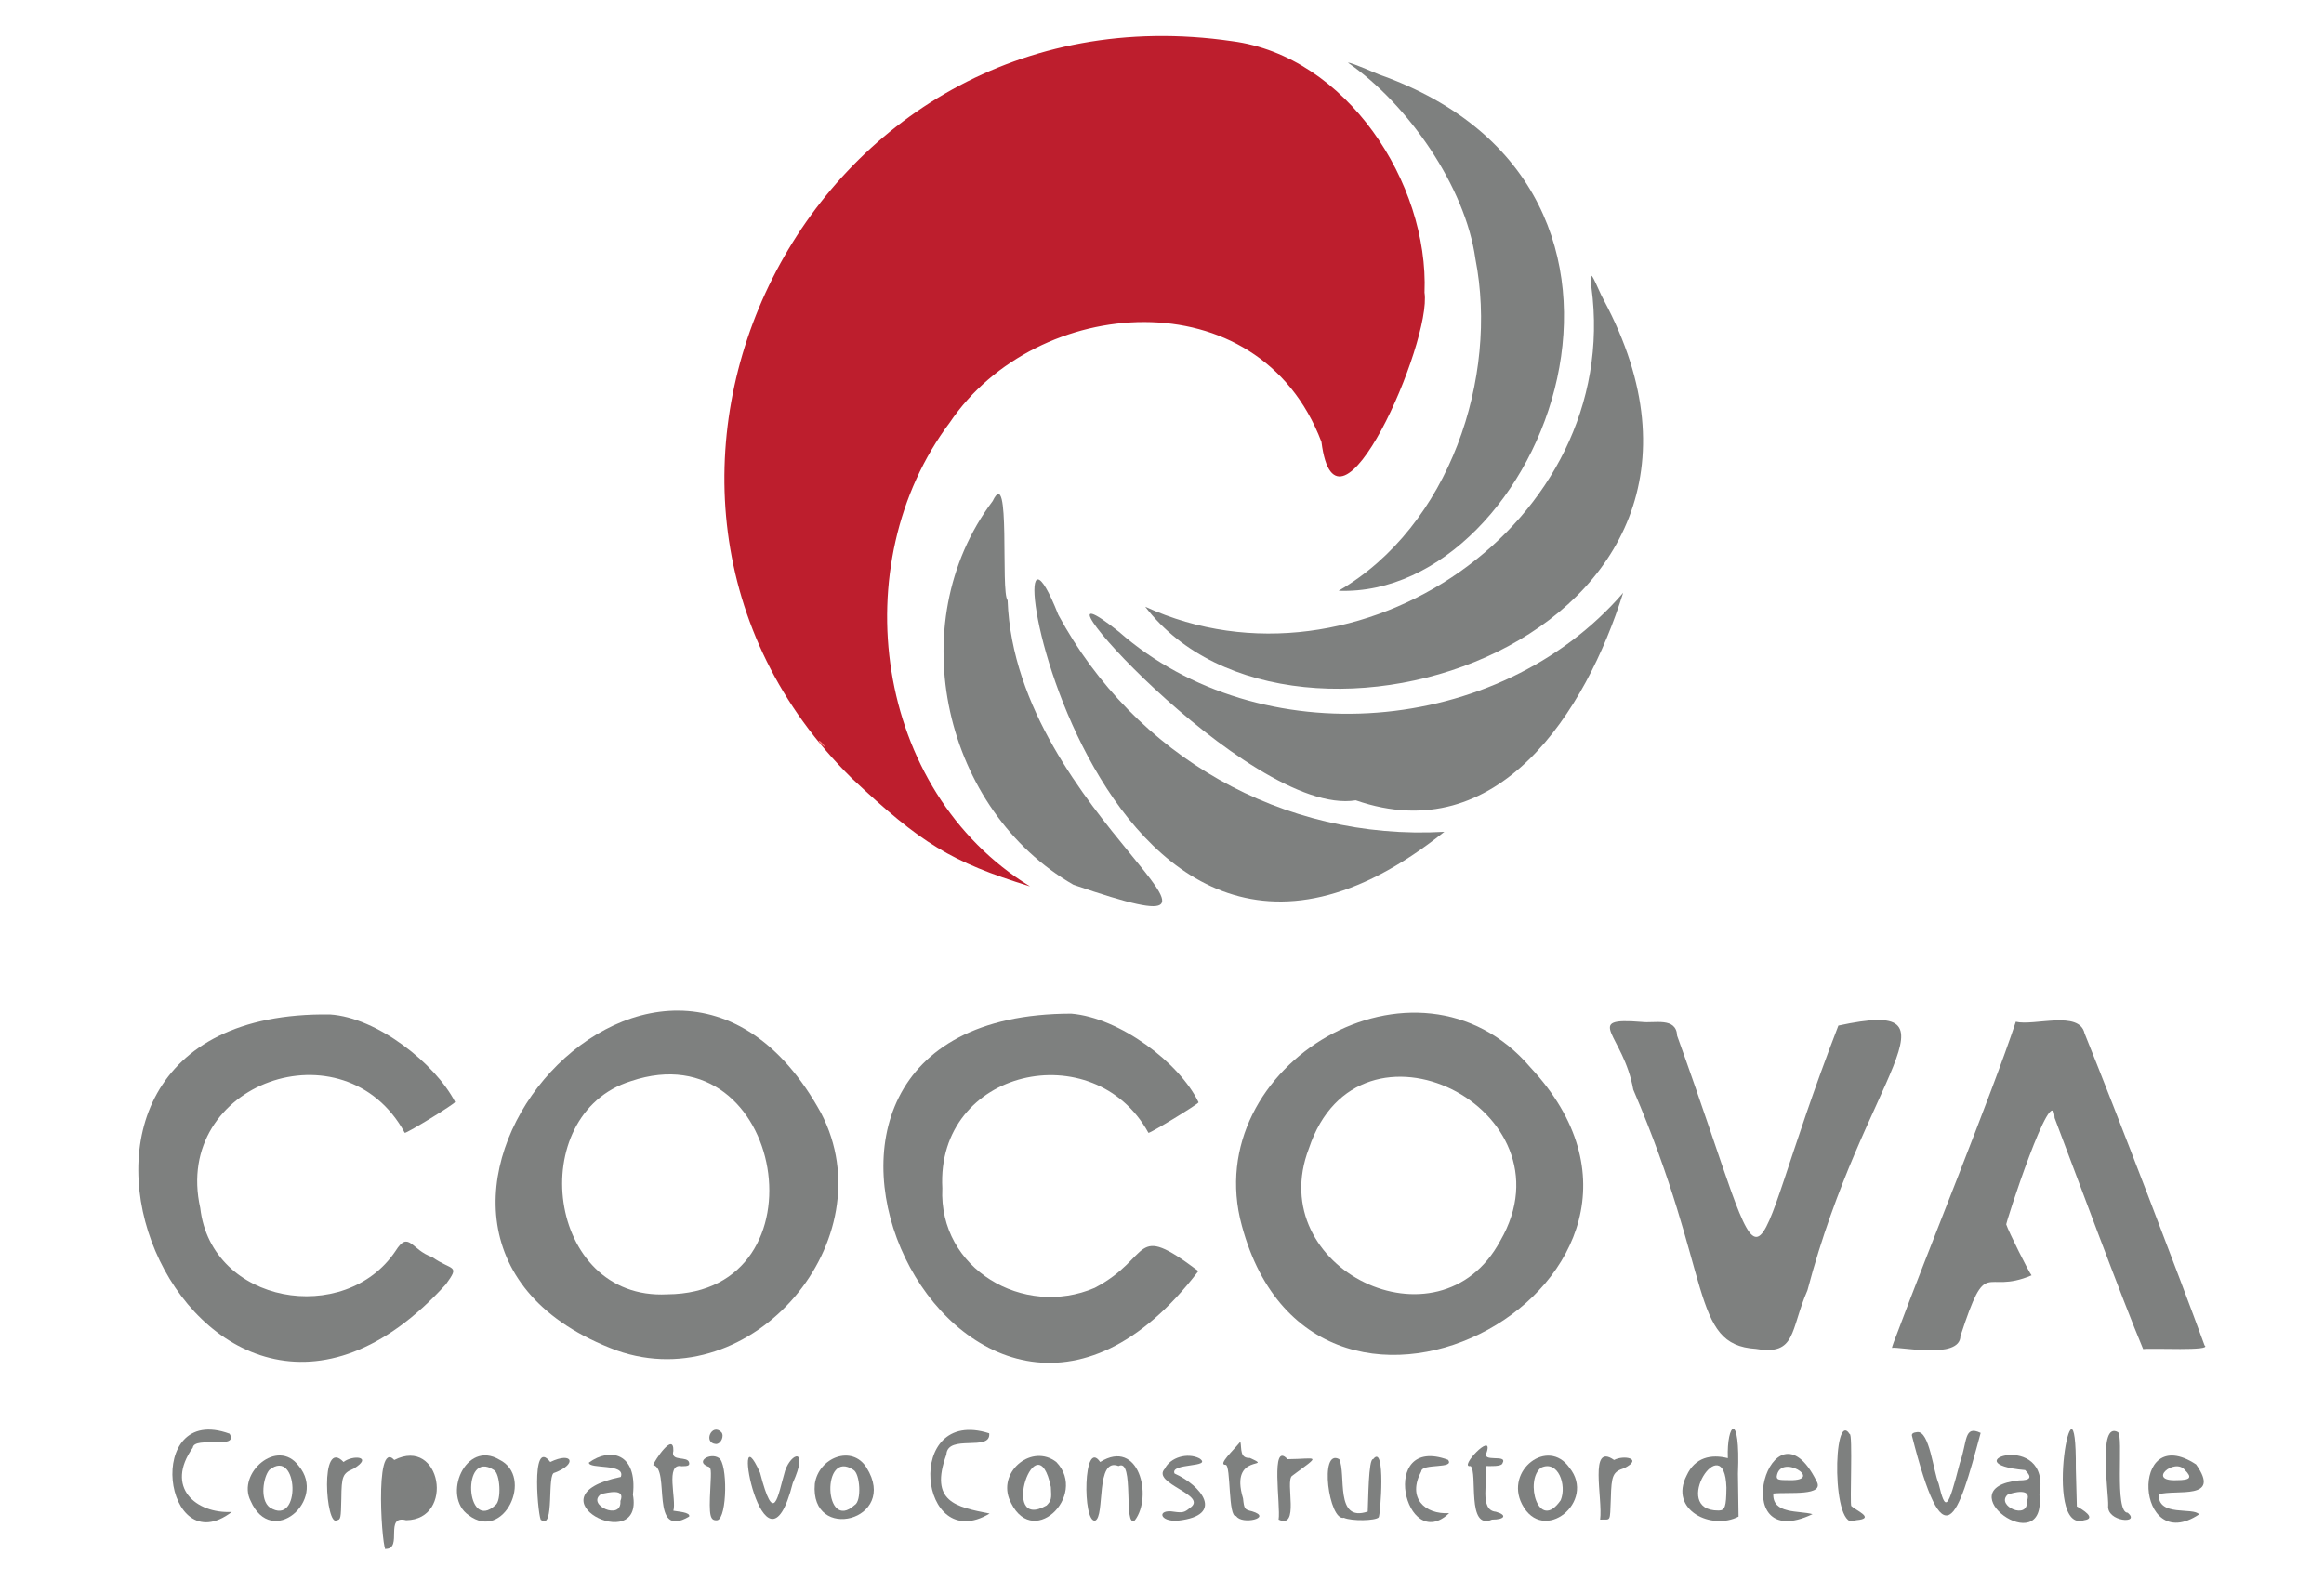 <?xml version="1.0" encoding="utf-8"?>
<!-- Generator: Adobe Illustrator 25.2.1, SVG Export Plug-In . SVG Version: 6.00 Build 0)  -->
<svg version="1.1" id="svg" xmlns="http://www.w3.org/2000/svg" xmlns:xlink="http://www.w3.org/1999/xlink" x="0px" y="0px"
	 viewBox="0 0 1150 782" style="enable-background:new 0 0 1150 782;" xml:space="preserve">
<style type="text/css">
	.st0{fill-rule:evenodd;clip-rule:evenodd;fill:#BD1E2D;}
	.st1{fill-rule:evenodd;clip-rule:evenodd;fill:#7E807F;}
	.st2{fill-rule:evenodd;clip-rule:evenodd;fill:#FF7D7D;}
</style>
<path class="st0" d="M609.7,20.4c56.6,7.4,97.4,70.2,95.2,124.4c3.7,24.4-43.6,132.3-51,73.9c-31.1-82-141.2-73-183.9-9.6
	c-52.6,69.9-37.6,182.2,39.7,229.6c-39.3-12.2-53.8-21.2-88.1-53.4C276.5,242.2,399.2-10.3,609.7,20.4"/>
<path class="st1" d="M682.2,36.8c161,56.7,81.2,259.2-19.8,255.6c55.2-32.1,79.1-105.9,67.7-164.2c-5-35.9-33.5-76.7-63-97.1
	C667.2,30.6,673.2,32.9,682.2,36.8"/>
<path class="st1" d="M793.6,148.5C883,315.7,639.3,395,566.7,300.3c104.9,48.1,236.4-41.4,220.8-158.1
	C785.5,128.3,790.5,143,793.6,148.5"/>
<path class="st1" d="M498.6,297.1c3.9,106.8,146.2,179.7,32.6,140.8c-63.6-36.5-85.9-128.8-40-189.9
	C500.3,229,495,293.3,498.6,297.1"/>
<path class="st1" d="M523.7,304.3c37.7,69.8,110.8,111.9,191,107.4C537.7,553.3,485.4,207,523.7,304.3"/>
<path class="st1" d="M553.7,312.7c69.7,61.1,188,52,249.5-19.3c-18.4,58.6-61.7,127.2-132.3,102.7
	C617.7,404.8,497.9,268.2,553.7,312.7"/>
<path class="st2" d="M405.2,367c0,0.2,0.8,1,1.8,1.8C410.7,372.1,404.8,364.8,405.2,367"/>
<path class="st1" d="M163.3,502.1c23.3,1.5,52,24.2,61.9,43.3c0,0.9-23.5,15.3-24.9,15.3C170.5,506,85.2,535.9,99.1,597.9
	c5.5,47.7,71.6,58.6,96.6,21.3c6.6-10.5,7.7-0.6,18.2,3c9.8,6.9,14,3.5,6.7,13.5C96.4,772.3-19.3,499.6,163.3,502.1"/>
<path class="st1" d="M530.1,501.7c24,2,53.6,24.3,63,43.9c-0.4,1-23.5,15.1-24.8,15.1c-26.9-49-105.2-31.8-102,27.4
	c-1.9,40,40.3,64.4,75.4,49.3c29.1-15.3,18-33.3,51.3-8.3C476.8,781.4,343.3,501.9,530.1,501.7"/>
<path class="st1" d="M829.9,512.6c50.8,140.8,29.1,126.1,79.8-5c64.6-13.9,12.9,24.1-15.3,131c-8.7,20-5.4,32.4-25.5,29
	c-32.7-2-21.1-36.1-60.7-128.3c-4.9-27.6-25.6-35.9,4.2-33.5C818.5,506.6,829.5,503.2,829.9,512.6"/>
<path class="st1" d="M1031.5,511.4c16.7,41.4,46.8,120,59.4,154.5c4.1,2.9-26,1.2-30.4,1.8c-10-23.7-34.5-89.9-43.8-114.4
	c-0.6-20.8-25,54.1-23.9,52.8c0.9,3,11.3,23.9,12.5,25.1c-23.9,10.2-21.9-10.6-35.2,30.1c-0.2,11.8-30.5,5-33.9,5.8
	c0-0.4,1.3-4.1,3-8.3c13.4-36.1,46.4-117.1,58.3-153.1C1006.5,507.9,1028.9,499.9,1031.5,511.4"/>
<path class="st1" d="M406.3,550.9c-79.6-145-252.2,61.4-101.1,117.5C372.3,692,438.9,613.5,406.3,550.9z M330.2,640.6
	c-60,3.2-70.9-89-18-105.5C388.3,509.4,410.2,640.1,330.2,640.6z"/>
<path class="st1" d="M757.3,528.3c-55.9-65.6-164.6-1.3-142.8,78.3C651.5,744.1,854.6,632.6,757.3,528.3z M742.4,614.1
	c-30.2,56.4-117.6,13.7-94.7-45.7C672.2,494.5,780.1,549,742.4,614.1z"/>
<path class="st1" d="M113.6,709.6c4.8,8.1-17.5,1-18.2,6.9c-13.9,19.6,1.5,32.7,19.3,31.8C81,774,70.8,693.9,113.6,709.6"/>
<path class="st1" d="M357,708.9c1.5,1.9-0.3,5.8-2.7,5.8C347.7,714.2,352.3,704,357,708.9"/>
<path class="st1" d="M915.3,709.8c1.6-0.7,0,35,0.8,35.6c2.1,2.1,12.4,6.2,2.3,7C906.2,760,906.9,696.6,915.3,709.8"/>
<path class="st1" d="M980.1,709.2c-11.6,43.2-18.1,64.1-34,1.4c-0.2-1,0.6-1.6,2.6-1.8c6.1-0.8,8,19.6,10.6,25.5
	c3.4,14.1,4.5,13.1,10.5-10.2C973.6,713.5,971.7,705.2,980.1,709.2"/>
<path class="st1" d="M1027.2,726.9l0.5,18.7c2.7,1.4,10,5.9,3.6,6.8C1010,759.5,1027.6,668.8,1027.2,726.9"/>
<path class="st1" d="M1048,708.8c3,1.6-2,40.1,4.9,39.9c6.6,5.7-10.6,4.6-9.7-3.6C1043.5,739.5,1038,703.3,1048,708.8"/>
<path class="st1" d="M489.5,709.4c1,9.3-20.6,0.1-21.2,10.5c-8.5,23.5,4.7,25.9,21.4,29.2C454.5,770.2,446.9,695.7,489.5,709.4"/>
<path class="st1" d="M618.5,721.6c12.7,5.8-10.4-3.1-3.4,20c0.6,5.3,0.7,5.5,4.5,6.4c10.5,3.2-5.2,6.9-7.9,2.3
	c-4.1,1.1-2.5-25.1-5.2-25.3c-4.2,0.1,4-7.3,7.3-11.5C614.5,717.1,613.4,721.8,618.5,721.6"/>
<path class="st1" d="M333.2,718.1c-1.5,5.6,7.1,2.3,7.8,5.8c0.3,1.4-0.4,1.8-3.7,1.8c-8.3-1.8-2.4,16.7-4.1,22
	c1.8,0.4,8.7,0.7,7.8,2.9c-19.9,11.6-9-23.6-17.8-25.5C323.7,723.2,333.5,708.3,333.2,718.1"/>
<path class="st1" d="M735.7,718.7c-3,5.5,10.6,0.7,7.8,5.5c-0.5,1.8-6.3,1.4-8.3,1.4c1.2,7.1-3.4,21.9,5,22.6
	c5.7,1.6,4.5,3.9-1.9,3.9c-12.8,5.5-6.9-23.3-10.6-26.5C721.4,726.8,739.1,708.1,735.7,718.7"/>
<path class="st1" d="M593.5,721.8c6.9,4.7-14.7,2.1-12.3,7.5c13.2,5.9,25.2,20.7,1.8,23.3c-9.4,0.8-10.7-5.9-2-4.4
	c4.2,0.6,5.2,0.3,7.7-1.8c9.8-6.4-19.3-12.1-12.3-19.5C579.1,721.3,587.6,718.8,593.5,721.8"/>
<path class="st1" d="M716.5,722.5c3.7,4.7-12.9,1.6-13.2,5.7c-7.1,13.2,1.7,21.4,13.8,20.7C695.3,769.7,681.7,709.7,716.5,722.5"/>
<path class="st1" d="M170,723.6c4.5-3.6,15-2.8,5,3.3c-5.4,2.3-6,3.6-6.1,14.9c-0.2,9.6-0.3,10.3-2.2,10.6
	C161.3,756.3,158,710.9,170,723.6"/>
<path class="st1" d="M195.1,722.6c23.2-11.8,30.1,29.5,5.9,29.8c-11-2.8-1.6,14.1-10,14.2C189.3,770.7,184.8,711.5,195.1,722.6"/>
<path class="st1" d="M272.3,723.6c11-5.3,13.5,1,2.2,5.3c-4.1-0.1,0.2,28.5-6.7,23.4C266.5,753.4,262.2,710.6,272.3,723.6"/>
<path class="st1" d="M355.7,721.6c4.4,2.5,4.2,29.5-0.7,30.8c-3.7,0.4-4.2-2.2-3.5-15.6c0.5-9.7,0.5-10.5-1.3-11
	C344,723.3,351.5,718.8,355.7,721.6"/>
<path class="st1" d="M376.1,728.9c7,27,8.6,12,12.4-1c3.1-9,11.8-11.8,3.8,6.1C378.3,789.4,360.6,694.3,376.1,728.9"/>
<path class="st1" d="M544.4,723.6c19.2-11.9,26.1,17.1,17.2,28.8c-6,4.6,0-31-8.1-26.8c-11.6-4.6-6.5,25.1-11.6,27
	C535.6,753.7,536,711.3,544.4,723.6"/>
<path class="st1" d="M637.1,722.2c14.8-0.1,17.2-2.8,2.2,8.3c-3.4,3,4,26.5-6.6,21.6C633.8,745.2,628.5,712.8,637.1,722.2"/>
<path class="st1" d="M662.7,722.2c3.6,7.4-2.4,31.5,14.1,25.9c0.3-4.9,0.3-26.4,2.7-25.9c6.3-8.2,3.6,28,2.7,28.8
	c-1.7,1.7-13.2,1.9-17.2,0.2C657.6,753,652.6,716.6,662.7,722.2"/>
<path class="st1" d="M798.7,722.6c4.8-2.6,14.5-0.7,5.1,4c-5.7,1.9-6.4,3.5-6.7,15c-0.5,12.4,0.1,10.2-5.3,10.5
	C793.2,741.6,786.1,713.7,798.7,722.6"/>
<path class="st1" d="M147.8,725.5c-10.5-14.1-30.7,3.8-23.8,17.3C134.4,766.6,162.1,742.5,147.8,725.5z M133.5,746.1
	c-5.1-3.8-3.2-15.2-0.2-18.6C147.7,716,149.3,756.1,133.5,746.1z"/>
<path class="st1" d="M247.2,722.5c-16.9-10.2-28.7,18.1-15.3,27.4C249.4,763.2,264.3,730.9,247.2,722.5z M245.2,744.9
	c-14.9,13.9-16.9-27.8-0.9-17.4C247.6,729.2,248.2,742.7,245.2,744.9z"/>
<path class="st1" d="M428.8,726.4c-7.1-11.5-23.7-5.1-25.6,8C400.6,763.8,445.1,752.5,428.8,726.4z M422.9,744.9
	c-15.3,13.9-16.5-28.1-0.6-17.4C425.6,729.3,426.5,742.9,422.9,744.9z"/>
<path class="st1" d="M522.7,723.6c-11.8-9.1-28.4,4.1-23.4,18C509.9,768.4,538.8,740.3,522.7,723.6z M517.9,745.1
	c-23.8,13.5-4.9-43,2.1-9.1C520.4,741.9,520.2,742.7,517.9,745.1z"/>
<path class="st1" d="M776.6,726.4c-10.6-15.1-32,1.3-23.5,18C763.5,764.8,790.2,743.2,776.6,726.4z M772.3,742.5
	c-11.1,16.1-18-10-9.7-16.1C771,722.5,775.4,735,772.3,742.5z"/>
<path class="st1" d="M860,729.4c1.3-31.8-5.7-24.9-5-7.7c-8.3-2.1-16.3-0.4-20.4,8.6c-8.9,17.3,12.6,27.2,25.7,20.3
	C860.3,750.7,860,729.4,860,729.4z M850.4,747.6c-24.5,0.2,3-41.7,3.9-11.3C854.2,745.8,853.6,747.6,850.4,747.6z"/>
<path class="st1" d="M898.8,732.9c-22.1-44.1-45.5,37.2-1.9,16.5c-6.5-1.9-20,0.2-19.4-10.2C885.1,738.4,903.4,740.7,898.8,732.9z
	 M879.2,730.7c1.7-11.8,23.7,2.2,6.5,1.9C880,732.6,879.2,732.4,879.2,730.7z"/>
<path class="st1" d="M1086.7,724.8c-33.2-21.9-30.1,45.8,1.5,24.7c-2.9-3.7-20.4,1.4-20-9.9C1076.9,737,1099.4,742.8,1086.7,724.8z
	 M1077.2,732.6c-15.2,0.7-1.1-11.4,4-5C1084.9,731.3,1083.9,732.6,1077.2,732.6z"/>
<path class="st1" d="M197.6,728.7c-4.8,7.7-2,28.1,10.1,14.5C212,736.5,207.5,720.4,197.6,728.7"/>
<path class="st1" d="M313.2,739.8c2.3-20.8-11.4-23.5-21.8-15.9c-0.1,3.4,18.4,0.2,15.8,7.1C260,740.7,318.8,770.5,313.2,739.8z
	 M307,742.9c0.8,10.1-17.4,1.7-9.4-3.5C300.5,738.9,309.7,736.3,307,742.9z"/>
<path class="st1" d="M1009.2,739.9c6.1-32.9-44.9-15.6-7.1-12.3c3.6,3.6,2.7,5.1-3,5.1C962.2,736.5,1012.7,773.2,1009.2,739.9z
	 M1003,742.9c0.8,9.7-15.5,2.4-9.6-3.1C996.2,738.6,1005.7,736.3,1003,742.9z"/>
</svg>
